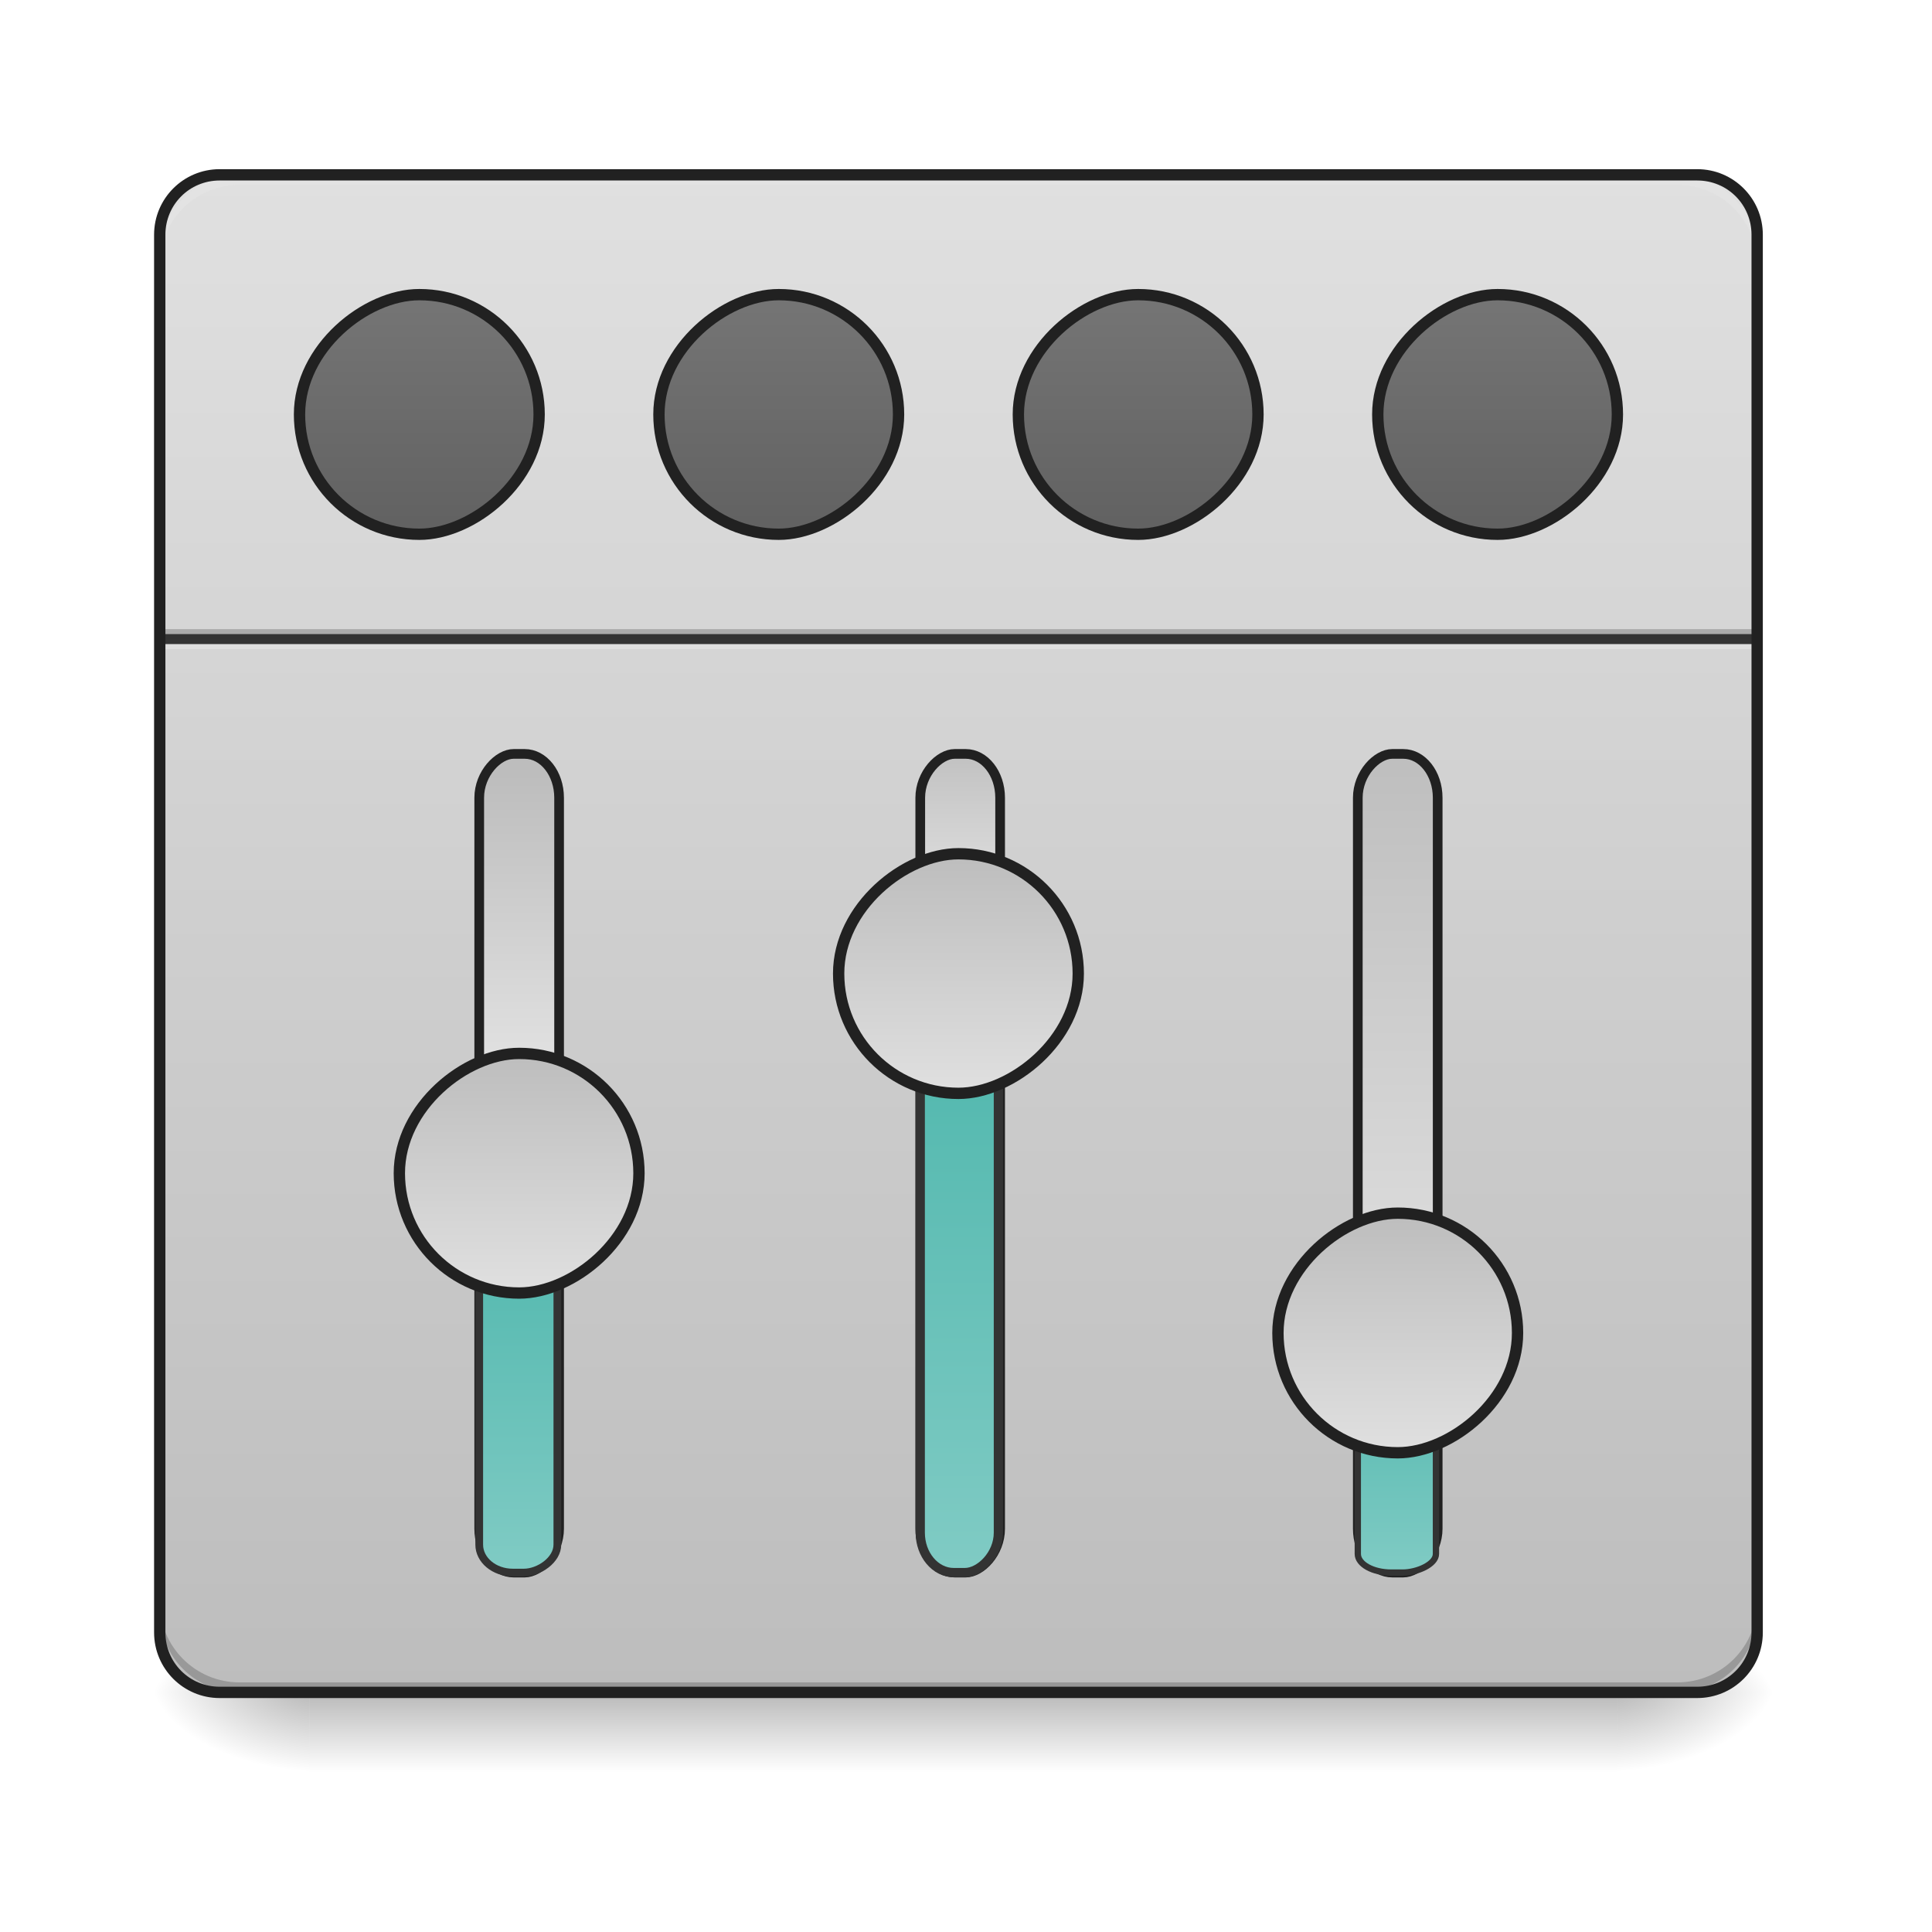 <?xml version="1.0" encoding="UTF-8" standalone="no"?>
<!-- Created with Inkscape (http://www.inkscape.org/) -->

<svg
   xmlns:dc="http://purl.org/dc/elements/1.1/"
   xmlns:cc="http://creativecommons.org/ns#"
   xmlns:rdf="http://www.w3.org/1999/02/22-rdf-syntax-ns#"
   xmlns:svg="http://www.w3.org/2000/svg"
   xmlns="http://www.w3.org/2000/svg"
   xmlns:xlink="http://www.w3.org/1999/xlink"
   xmlns:sodipodi="http://sodipodi.sourceforge.net/DTD/sodipodi-0.dtd"
   xmlns:inkscape="http://www.inkscape.org/namespaces/inkscape"
   width="512mm"
   height="512mm"
   viewBox="0 0 512 512"
   version="1.1"
   id="svg3705"
   inkscape:version="0.92.2 2405546, 2018-03-11"
   sodipodi:docname="utilities-tweak-tool.svg">
  <defs
     id="defs3699">
    <linearGradient
       inkscape:collect="always"
       id="linearGradient909">
      <stop
         style="stop-color:#616161;stop-opacity:1"
         offset="0"
         id="stop905" />
      <stop
         style="stop-color:#757575;stop-opacity:1"
         offset="1"
         id="stop907" />
    </linearGradient>
    <linearGradient
       inkscape:collect="always"
       id="linearGradient903">
      <stop
         style="stop-color:#80cbc4;stop-opacity:1"
         offset="0"
         id="stop899" />
      <stop
         style="stop-color:#4db6ac;stop-opacity:1"
         offset="1"
         id="stop901" />
    </linearGradient>
    <linearGradient
       id="linearGradient897"
       inkscape:collect="always">
      <stop
         id="stop893"
         offset="0"
         style="stop-color:#e0e0e0;stop-opacity:1" />
      <stop
         id="stop895"
         offset="1"
         style="stop-color:#bdbdbd;stop-opacity:1" />
    </linearGradient>
    <linearGradient
       inkscape:collect="always"
       id="linearGradient930">
      <stop
         style="stop-color:#000000;stop-opacity:0.314"
         offset="0"
         id="stop924" />
      <stop
         id="stop926"
         offset="0.222"
         style="stop-color:#000000;stop-opacity:0.275" />
      <stop
         style="stop-color:#000000;stop-opacity:0;"
         offset="1"
         id="stop928" />
    </linearGradient>
    <linearGradient
       inkscape:collect="always"
       id="linearGradient3756-3">
      <stop
         style="stop-color:#000000;stop-opacity:0.275"
         offset="0"
         id="stop3752" />
      <stop
         style="stop-color:#000000;stop-opacity:0;"
         offset="1"
         id="stop3754" />
    </linearGradient>
    <linearGradient
       inkscape:collect="always"
       xlink:href="#linearGradient3756-3"
       id="linearGradient4620"
       gradientUnits="userSpaceOnUse"
       gradientTransform="translate(-963.083,423.333)"
       x1="254"
       y1="233.5"
       x2="254"
       y2="254.667" />
    <radialGradient
       inkscape:collect="always"
       xlink:href="#linearGradient930"
       id="radialGradient4622"
       gradientUnits="userSpaceOnUse"
       gradientTransform="matrix(2.7864596e-6,1.25,-2.25,1.624462e-6,-113.198,-1225.762)"
       cx="450.909"
       cy="189.579"
       fx="450.909"
       fy="189.579"
       r="21.167" />
    <radialGradient
       inkscape:collect="always"
       xlink:href="#linearGradient930"
       id="radialGradient4624"
       gradientUnits="userSpaceOnUse"
       gradientTransform="matrix(2.7864596e-6,1.25,-2.25,1.624462e-6,1302.323,87.905)"
       cx="450.909"
       cy="189.579"
       fx="450.909"
       fy="189.579"
       r="21.167" />
    <radialGradient
       inkscape:collect="always"
       xlink:href="#linearGradient930"
       id="radialGradient4626"
       gradientUnits="userSpaceOnUse"
       gradientTransform="matrix(2.7864596e-6,1.25,-2.25,1.624462e-6,1302.323,-1225.762)"
       cx="450.909"
       cy="189.579"
       fx="450.909"
       fy="189.579"
       r="21.167" />
    <radialGradient
       inkscape:collect="always"
       xlink:href="#linearGradient930"
       id="radialGradient4628"
       gradientUnits="userSpaceOnUse"
       gradientTransform="matrix(2.7864596e-6,1.25,-2.25,1.624462e-6,-113.198,87.905)"
       cx="450.909"
       cy="189.579"
       fx="450.909"
       fy="189.579"
       r="21.167" />
    <linearGradient
       inkscape:collect="always"
       xlink:href="#linearGradient897"
       id="linearGradient4613"
       x1="254"
       y1="-168.667"
       x2="254"
       y2="233.5"
       gradientUnits="userSpaceOnUse" />
    <linearGradient
       inkscape:collect="always"
       xlink:href="#linearGradient897"
       id="linearGradient921"
       gradientUnits="userSpaceOnUse"
       x1="251.419"
       y1="170"
       x2="352.606"
       y2="170"
       gradientTransform="matrix(0.732,0,0,1,-248.241,-32.417)" />
    <linearGradient
       inkscape:collect="always"
       xlink:href="#linearGradient903"
       id="linearGradient923"
       gradientUnits="userSpaceOnUse"
       x1="63.5"
       y1="170"
       x2="278.946"
       y2="170"
       gradientTransform="matrix(0.467,0,0,1,-231.383,-32.417)" />
    <linearGradient
       inkscape:collect="always"
       xlink:href="#linearGradient897"
       id="linearGradient925"
       gradientUnits="userSpaceOnUse"
       x1="264.583"
       y1="170"
       x2="328.083"
       y2="170"
       gradientTransform="translate(-392.25,-32.417)" />
    <linearGradient
       inkscape:collect="always"
       xlink:href="#linearGradient897"
       id="linearGradient938"
       gradientUnits="userSpaceOnUse"
       gradientTransform="matrix(0.732,0,0,1,-248.241,84.46)"
       x1="309.24"
       y1="169.54"
       x2="367.061"
       y2="169.54" />
    <linearGradient
       inkscape:collect="always"
       xlink:href="#linearGradient903"
       id="linearGradient940"
       gradientUnits="userSpaceOnUse"
       gradientTransform="matrix(0.667,0,0,1,-244.083,84.46)"
       x1="63.5"
       y1="169.54"
       x2="293.688"
       y2="169.54" />
    <linearGradient
       inkscape:collect="always"
       xlink:href="#linearGradient897"
       id="linearGradient942"
       gradientUnits="userSpaceOnUse"
       gradientTransform="translate(-339.333,84)"
       x1="264.583"
       y1="170"
       x2="328.083"
       y2="170" />
    <linearGradient
       inkscape:collect="always"
       xlink:href="#linearGradient897"
       id="linearGradient950"
       gradientUnits="userSpaceOnUse"
       gradientTransform="matrix(0.732,0,0,1,-248.241,200.417)"
       x1="150.232"
       y1="180.583"
       x2="367.061"
       y2="180.583" />
    <linearGradient
       inkscape:collect="always"
       xlink:href="#linearGradient903"
       id="linearGradient952"
       gradientUnits="userSpaceOnUse"
       gradientTransform="matrix(0.311,0,0,1,-221.506,200.417)"
       x1="63.5"
       y1="170"
       x2="267.607"
       y2="170" />
    <linearGradient
       inkscape:collect="always"
       xlink:href="#linearGradient897"
       id="linearGradient954"
       gradientUnits="userSpaceOnUse"
       gradientTransform="translate(-434.583,200.417)"
       x1="264.583"
       y1="170"
       x2="328.083"
       y2="170" />
    <linearGradient
       inkscape:collect="always"
       xlink:href="#linearGradient909"
       id="linearGradient980"
       gradientUnits="userSpaceOnUse"
       gradientTransform="translate(-191.167,-58.875)"
       x1="264.583"
       y1="170"
       x2="328.083"
       y2="170" />
    <linearGradient
       inkscape:collect="always"
       xlink:href="#linearGradient909"
       id="linearGradient1002"
       gradientUnits="userSpaceOnUse"
       gradientTransform="translate(-191.167,36.375)"
       x1="264.583"
       y1="170"
       x2="328.083"
       y2="170" />
    <linearGradient
       inkscape:collect="always"
       xlink:href="#linearGradient909"
       id="linearGradient1006"
       gradientUnits="userSpaceOnUse"
       gradientTransform="translate(-191.167,131.625)"
       x1="264.583"
       y1="170"
       x2="328.083"
       y2="170" />
    <linearGradient
       inkscape:collect="always"
       xlink:href="#linearGradient909"
       id="linearGradient1010"
       gradientUnits="userSpaceOnUse"
       gradientTransform="translate(-191.167,226.875)"
       x1="264.583"
       y1="170"
       x2="328.083"
       y2="170" />
  </defs>
  <sodipodi:namedview
     id="base"
     pagecolor="#ffffff"
     bordercolor="#666666"
     borderopacity="1.0"
     inkscape:pageopacity="0.0"
     inkscape:pageshadow="2"
     inkscape:zoom="0.36709764"
     inkscape:cx="469.50434"
     inkscape:cy="1031.8682"
     inkscape:document-units="mm"
     inkscape:current-layer="layer1"
     showgrid="true"
     showguides="true"
     inkscape:guide-bbox="true"
     inkscape:window-width="1920"
     inkscape:window-height="1025"
     inkscape:window-x="0"
     inkscape:window-y="26"
     inkscape:window-maximized="1"
     inkscape:measure-start="0,0"
     inkscape:measure-end="0,0">
    <inkscape:grid
       type="xygrid"
       id="grid3707" />
    <sodipodi:guide
       position="465.667,486.833"
       orientation="0,1"
       id="guide3711"
       inkscape:locked="false" />
    <sodipodi:guide
       position="486.833,370.417"
       orientation="-1,-1.3113658e-08"
       id="guide3713"
       inkscape:locked="false" />
    <sodipodi:guide
       position="-158.75,21.167"
       orientation="0,1"
       id="guide3715"
       inkscape:locked="false" />
    <sodipodi:guide
       position="243.417,264.583"
       orientation="0,1"
       id="guide3719"
       inkscape:locked="false" />
    <sodipodi:guide
       position="698.5,63.5"
       orientation="0,1"
       id="guide3742"
       inkscape:locked="false" />
    <sodipodi:guide
       position="296.333,402.167"
       orientation="4.2706795e-07,1"
       id="guide3744"
       inkscape:locked="false" />
    <sodipodi:guide
       position="529.167,465.667"
       orientation="0,1"
       id="guide3748"
       inkscape:locked="false" />
    <sodipodi:guide
       position="328.083,338.667"
       orientation="0,1"
       id="guide888"
       inkscape:locked="false" />
    <sodipodi:guide
       position="539.75,169.333"
       orientation="0,1"
       id="guide890"
       inkscape:locked="false" />
    <sodipodi:guide
       position="179.917,328.083"
       orientation="1,0"
       id="guide976"
       inkscape:locked="false" />
    <sodipodi:guide
       position="328.083,264.583"
       orientation="1,0"
       id="guide978"
       inkscape:locked="false" />
    <sodipodi:guide
       position="560.917,264.583"
       orientation="0,1"
       id="guide934"
       inkscape:locked="false" />
    <sodipodi:guide
       position="153.458,317.5"
       orientation="0,1"
       id="guide936"
       inkscape:locked="false" />
    <sodipodi:guide
       position="254,254"
       orientation="1,0"
       id="guide938"
       inkscape:locked="false" />
    <sodipodi:guide
       position="322.792,296.333"
       orientation="0,1"
       id="guide950"
       inkscape:locked="false" />
    <sodipodi:guide
       position="238.125,95.25"
       orientation="0,1"
       id="guide930"
       inkscape:locked="false" />
  </sodipodi:namedview>
  <g
     inkscape:label="Layer 1"
     inkscape:groupmode="layer"
     id="layer1"
     transform="translate(0,215)">
    <g
       id="g4618"
       transform="translate(963.083,-423.333)">
      <rect
         style="fill:url(#linearGradient4620);fill-opacity:1;stroke-width:0.265"
         ry="0"
         y="656.833"
         x="-881.062"
         height="21.167"
         width="346.604"
         id="rect4608" />
      <rect
         y="-656.833"
         x="-534.458"
         height="21.167"
         width="42.333"
         id="rect4610"
         style="fill:url(#radialGradient4622);fill-opacity:1;stroke-width:0.187"
         transform="scale(1,-1)" />
      <rect
         y="656.833"
         x="881.062"
         height="21.167"
         width="42.333"
         id="rect4612"
         style="fill:url(#radialGradient4624);fill-opacity:1;stroke-width:0.187"
         transform="scale(-1,1)" />
      <rect
         transform="scale(-1)"
         style="fill:url(#radialGradient4626);fill-opacity:1;stroke-width:0.187"
         id="rect4614"
         width="42.333"
         height="21.167"
         x="881.062"
         y="-656.833" />
      <rect
         style="fill:url(#radialGradient4628);fill-opacity:1;stroke-width:0.187"
         id="rect4616"
         width="42.333"
         height="21.167"
         x="-534.458"
         y="656.833" />
    </g>
    <rect
       style="opacity:1;fill:url(#linearGradient4613);fill-opacity:1.0;stroke:none;stroke-width:3;stroke-linecap:round;stroke-miterlimit:4;stroke-dasharray:none;stroke-opacity:1"
       id="rect860"
       width="423.333"
       height="402.167"
       x="42.333"
       y="-168.667"
       rx="15.875"
       ry="15.875" />
    <path
       inkscape:connector-curvature="0"
       id="path910"
       d="m 63.5,233.5 c -11.726,0 -21.167,-9.44 -21.167,-21.167 v -2.646 c 0,11.726 9.44,21.167 21.167,21.167 l 381,0 c 11.726,0 21.167,-9.44 21.167,-21.167 v 2.646 c 0,11.726 -9.44,21.167 -21.167,21.167 z"
       style="opacity:1;fill:#000000;fill-opacity:0.196;stroke:none;stroke-width:2;stroke-miterlimit:4;stroke-dasharray:none;stroke-opacity:1"
       sodipodi:nodetypes="sscsscsss" />
    <path
       style="opacity:1;fill:#e6e6e6;fill-opacity:0.588;stroke:none;stroke-width:2;stroke-miterlimit:4;stroke-dasharray:none;stroke-opacity:1"
       d="m 63.5,-168.667 c -11.726,0 -21.167,9.44 -21.167,21.167 v 2.646 c 0,-11.726 9.44,-21.167 21.167,-21.167 h 182.562 1.323 l 197.115,0 c 11.726,0 21.167,9.44 21.167,21.167 V -147.5 c 0,-11.726 -9.44,-21.167 -21.167,-21.167 l -197.115,0 h -1.323 z"
       id="path961"
       inkscape:connector-curvature="0"
       sodipodi:nodetypes="sscsccscssccs" />
    <rect
       style="opacity:1;fill:#e6e6e6;fill-opacity:0.588;stroke:none;stroke-width:3.078;stroke-linecap:round;stroke-miterlimit:4;stroke-dasharray:none;stroke-opacity:1"
       id="rect1297"
       width="423.333"
       height="2.646"
       x="42.333"
       y="-45.635"
       rx="0"
       ry="0" />
    <rect
       ry="9.128"
       rx="11.623"
       y="127"
       x="-201.75"
       height="21.167"
       width="216.958"
       id="rect913"
       style="opacity:1;fill:url(#linearGradient921);fill-opacity:1;stroke:#212121;stroke-width:2.567;stroke-linecap:round;stroke-miterlimit:4;stroke-dasharray:none;stroke-opacity:1"
       transform="rotate(-90)" />
    <rect
       style="opacity:1;fill:url(#linearGradient923);fill-opacity:1.0;stroke:#333333;stroke-width:2.049;stroke-linecap:round;stroke-miterlimit:4;stroke-dasharray:none;stroke-opacity:1"
       id="rect915"
       width="111.125"
       height="20.707"
       x="-201.75"
       y="127"
       rx="7.408"
       ry="8.879"
       transform="rotate(-90)" />
    <rect
       ry="31.75"
       rx="31.75"
       y="105.833"
       x="-127.667"
       height="63.5"
       width="63.5"
       id="rect917"
       style="opacity:1;fill:url(#linearGradient925);fill-opacity:1;stroke:#212121;stroke-width:3;stroke-linecap:round;stroke-miterlimit:4;stroke-dasharray:none;stroke-opacity:1"
       transform="rotate(-90)" />
    <rect
       transform="rotate(-90)"
       style="opacity:1;fill:url(#linearGradient938);fill-opacity:1;stroke:#212121;stroke-width:2.567;stroke-linecap:round;stroke-miterlimit:4;stroke-dasharray:none;stroke-opacity:1"
       id="rect932"
       width="216.958"
       height="21.167"
       x="-201.75"
       y="243.877"
       rx="11.623"
       ry="9.128" />
    <rect
       transform="rotate(-90)"
       ry="8.879"
       rx="10.583"
       y="243.877"
       x="-201.75"
       height="20.707"
       width="158.75"
       id="rect934"
       style="opacity:1;fill:url(#linearGradient940);fill-opacity:1.0;stroke:#333333;stroke-width:2.449;stroke-linecap:round;stroke-miterlimit:4;stroke-dasharray:none;stroke-opacity:1" />
    <rect
       transform="rotate(-90)"
       style="opacity:1;fill:url(#linearGradient942);fill-opacity:1;stroke:#212121;stroke-width:3;stroke-linecap:round;stroke-miterlimit:4;stroke-dasharray:none;stroke-opacity:1"
       id="rect936"
       width="63.5"
       height="63.5"
       x="-74.75"
       y="222.25"
       rx="31.75"
       ry="31.75" />
    <rect
       ry="9.128"
       rx="11.623"
       y="359.833"
       x="-201.75"
       height="21.167"
       width="216.958"
       id="rect944"
       style="opacity:1;fill:url(#linearGradient950);fill-opacity:1;stroke:#212121;stroke-width:2.567;stroke-linecap:round;stroke-miterlimit:4;stroke-dasharray:none;stroke-opacity:1"
       transform="rotate(-90)" />
    <rect
       style="opacity:1;fill:url(#linearGradient952);fill-opacity:1.0;stroke:#333333;stroke-width:1.673;stroke-linecap:round;stroke-miterlimit:4;stroke-dasharray:none;stroke-opacity:1"
       id="rect946"
       width="74.083"
       height="20.707"
       x="-201.75"
       y="359.833"
       rx="4.939"
       ry="8.879"
       transform="rotate(-90)" />
    <rect
       ry="31.75"
       rx="31.75"
       y="338.667"
       x="-170"
       height="63.5"
       width="63.5"
       id="rect948"
       style="opacity:1;fill:url(#linearGradient954);fill-opacity:1;stroke:#212121;stroke-width:3;stroke-linecap:round;stroke-miterlimit:4;stroke-dasharray:none;stroke-opacity:1"
       transform="rotate(-90)" />
    <rect
       transform="rotate(-90)"
       style="opacity:1;fill:url(#linearGradient980);fill-opacity:1.0;stroke:#212121;stroke-width:3;stroke-linecap:round;stroke-miterlimit:4;stroke-dasharray:none;stroke-opacity:1"
       id="rect978"
       width="63.5"
       height="63.5"
       x="73.417"
       y="79.375"
       rx="31.75"
       ry="31.75" />
    <rect
       ry="31.75"
       rx="31.75"
       y="174.625"
       x="73.417"
       height="63.5"
       width="63.5"
       id="rect1000"
       style="opacity:1;fill:url(#linearGradient1002);fill-opacity:1.0;stroke:#212121;stroke-width:3;stroke-linecap:round;stroke-miterlimit:4;stroke-dasharray:none;stroke-opacity:1"
       transform="rotate(-90)" />
    <rect
       transform="rotate(-90)"
       style="opacity:1;fill:url(#linearGradient1006);fill-opacity:1.0;stroke:#212121;stroke-width:3;stroke-linecap:round;stroke-miterlimit:4;stroke-dasharray:none;stroke-opacity:1"
       id="rect1004"
       width="63.5"
       height="63.5"
       x="73.417"
       y="269.875"
       rx="31.75"
       ry="31.75" />
    <rect
       ry="31.75"
       rx="31.75"
       y="365.125"
       x="73.417"
       height="63.5"
       width="63.5"
       id="rect1008"
       style="opacity:1;fill:url(#linearGradient1010);fill-opacity:1;stroke:#212121;stroke-width:3;stroke-linecap:round;stroke-miterlimit:4;stroke-dasharray:none;stroke-opacity:1"
       transform="rotate(-90)" />
    <rect
       ry="0"
       rx="0"
       y="-48.281"
       x="42.333"
       height="2.646"
       width="423.333"
       id="rect1295"
       style="opacity:1;fill:#000000;fill-opacity:0.196;stroke:none;stroke-width:3.078;stroke-linecap:round;stroke-miterlimit:4;stroke-dasharray:none;stroke-opacity:1" />
    <rect
       style="opacity:1;fill:#333333;fill-opacity:0.992;stroke:none;stroke-width:3.078;stroke-linecap:round;stroke-miterlimit:4;stroke-dasharray:none;stroke-opacity:1"
       id="rect1287"
       width="423.333"
       height="2.646"
       x="42.333"
       y="-46.958"
       rx="0"
       ry="0" />
    <path
       style="color:#000000;font-style:normal;font-variant:normal;font-weight:normal;font-stretch:normal;font-size:medium;line-height:normal;font-family:sans-serif;font-variant-ligatures:normal;font-variant-position:normal;font-variant-caps:normal;font-variant-numeric:normal;font-variant-alternates:normal;font-feature-settings:normal;text-indent:0;text-align:start;text-decoration:none;text-decoration-line:none;text-decoration-style:solid;text-decoration-color:#000000;letter-spacing:normal;word-spacing:normal;text-transform:none;writing-mode:lr-tb;direction:ltr;text-orientation:mixed;dominant-baseline:auto;baseline-shift:baseline;text-anchor:start;white-space:normal;shape-padding:0;clip-rule:nonzero;display:inline;overflow:visible;visibility:visible;opacity:1;isolation:auto;mix-blend-mode:normal;color-interpolation:sRGB;color-interpolation-filters:linearRGB;solid-color:#000000;solid-opacity:1;vector-effect:none;fill:#212121;fill-opacity:1;fill-rule:nonzero;stroke:none;stroke-width:3;stroke-linecap:round;stroke-linejoin:miter;stroke-miterlimit:4;stroke-dasharray:none;stroke-dashoffset:0;stroke-opacity:1;color-rendering:auto;image-rendering:auto;shape-rendering:auto;text-rendering:auto;enable-background:accumulate"
       d="m 58.209,-170.166 c -9.6,0 -17.375,7.775 -17.375,17.375 V 217.625 c 0,9.6 7.775,17.375 17.375,17.375 H 449.791 c 9.6,0 17.375,-7.775 17.375,-17.375 v -370.416 c 0,-9.6 -7.775,-17.375 -17.375,-17.375 z m 0,3 H 449.791 c 7.99,0 14.375,6.385 14.375,14.375 V 217.625 c 0,7.99 -6.385,14.375 -14.375,14.375 H 58.209 c -7.99,0 -14.375,-6.385 -14.375,-14.375 v -370.416 c 0,-7.99 6.385,-14.375 14.375,-14.375 z"
       id="rect4652"
       inkscape:connector-curvature="0" />
  </g>
</svg>

